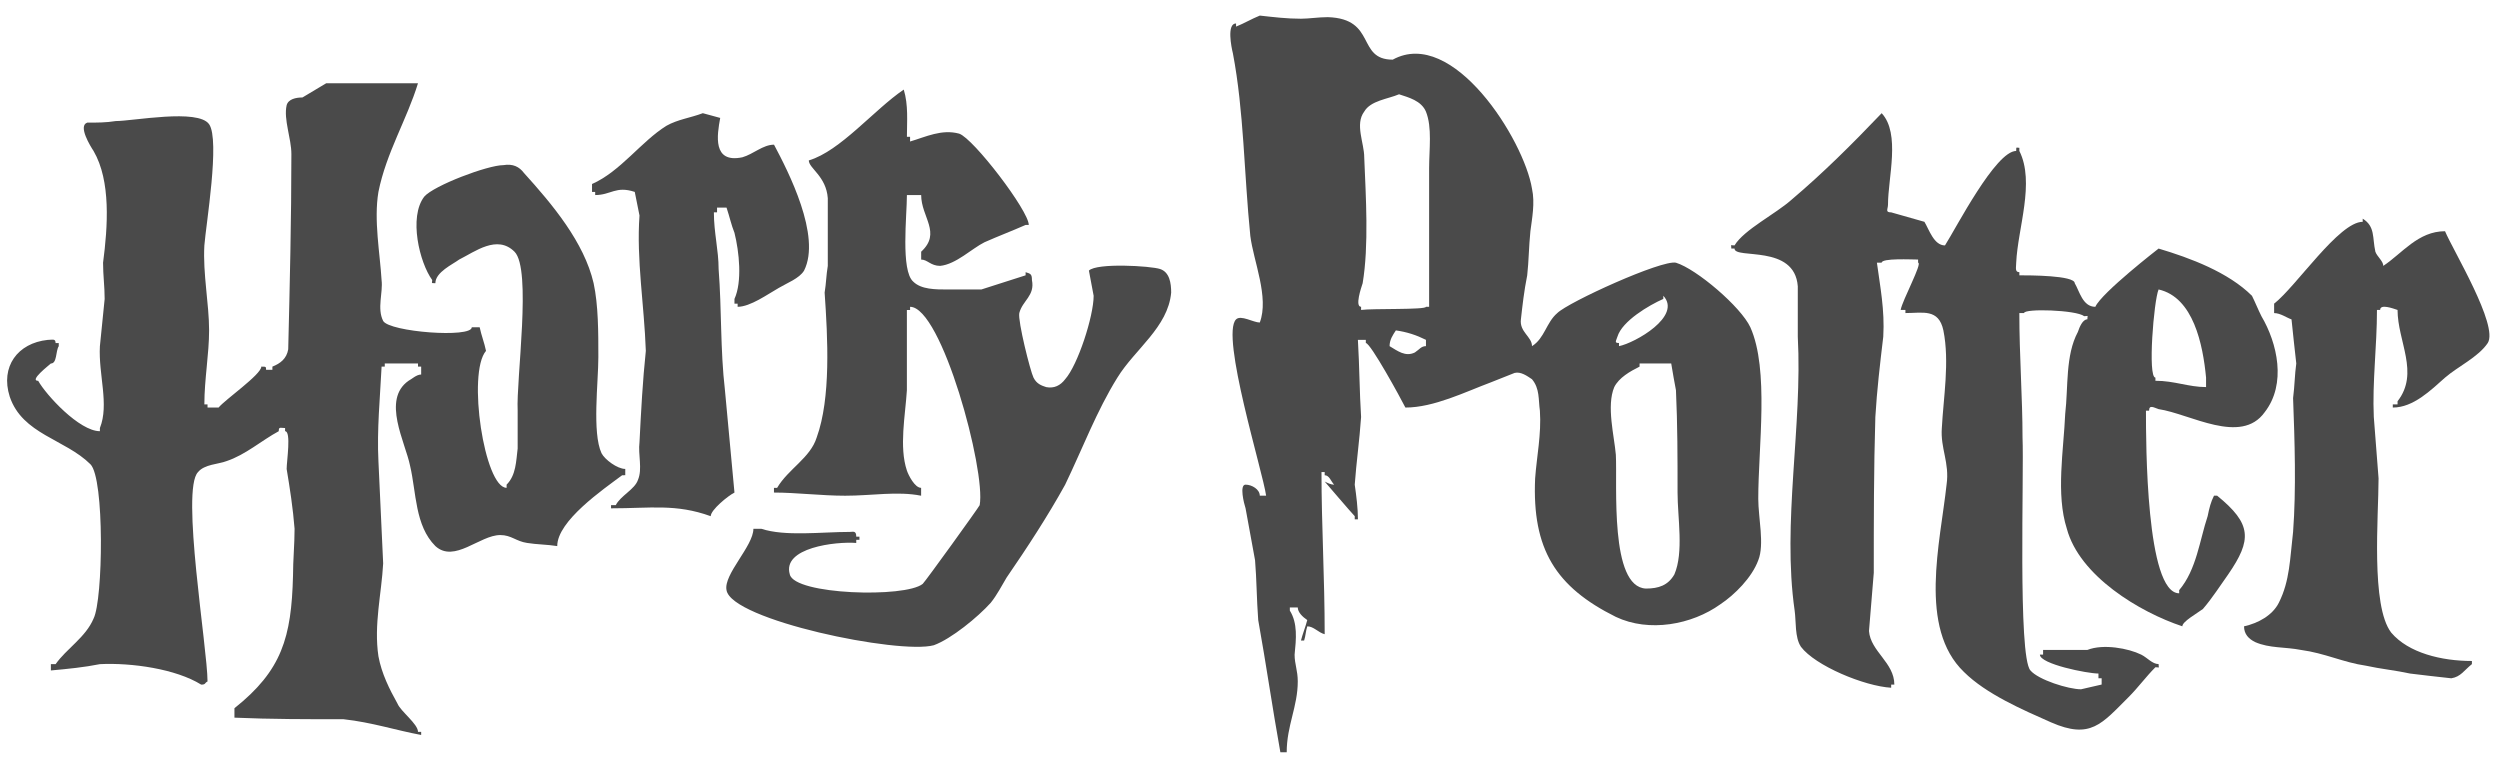 <svg xmlns="http://www.w3.org/2000/svg" width="94" height="29" viewBox="0 0 94 29">
  <g fill="none" fill-rule="evenodd" transform="translate(-18 -49.5)">
    <rect width="128" height="128"/>
    <g fill="#4A4A4A" transform="translate(18 50)">
      <path d="M65.813 11.805C65.456 11.035 63.79 9.615 63.016 9.378 62.481 9.26 58.971 10.858 58.554 11.272 58.138 11.627 58.078 12.219 57.603 12.515 57.603 12.16 57.127 11.982 57.186 11.509 57.245 10.977 57.305 10.443 57.423 9.852 57.483 9.319 57.483 8.787 57.543 8.194 57.603 7.721 57.721 7.129 57.603 6.596 57.305 4.762 54.627.5 52.367 1.743 50.998 1.743 51.772.204 49.927.145 49.57.145 49.214.204 48.916.204 48.381.204 47.905.145 47.369.086 47.072.204 46.774.382 46.476.5L46.476.382C46.119.382 46.298 1.27 46.357 1.506 46.774 3.697 46.774 6.005 47.012 8.372 47.131 9.319 47.726 10.681 47.368 11.627 47.13 11.627 46.655 11.331 46.476 11.509 45.881 12.101 47.487 17.25 47.606 18.138L47.368 18.138C47.368 17.901 47.071 17.723 46.833 17.723 46.595 17.723 46.774 18.434 46.833 18.612 46.952 19.262 47.071 19.914 47.19 20.565 47.25 21.275 47.25 22.044 47.309 22.814 47.607 24.471 47.844 26.128 48.142 27.786L48.38 27.786C48.38 26.78 48.796 26.069 48.796 25.122 48.796 24.708 48.677 24.471 48.677 24.116 48.737 23.524 48.796 22.933 48.498 22.459L48.498 22.34 48.796 22.34C48.796 22.518 48.975 22.695 49.153 22.814 49.094 23.05 48.975 23.347 48.916 23.583L49.035 23.583C49.094 23.406 49.094 23.228 49.154 23.05 49.392 23.05 49.57 23.287 49.808 23.347 49.808 21.216 49.688 19.263 49.688 17.25L49.808 17.25 49.808 17.369C49.986 17.369 50.046 17.606 50.165 17.724 50.046 17.724 49.927 17.665 49.808 17.606 49.808 17.606 50.819 18.789 50.938 18.908L50.938 19.026 51.058 19.026C51.058 18.612 50.998 18.138 50.938 17.724 50.997 16.896 51.117 16.067 51.177 15.179 51.117 14.232 51.117 13.285 51.057 12.279L51.355 12.279 51.355 12.398C51.534 12.398 52.664 14.469 52.843 14.824 53.914 14.824 55.103 14.232 56.055 13.877 56.353 13.759 56.651 13.64 56.949 13.522 57.186 13.463 57.424 13.64 57.603 13.759 57.9 14.114 57.84 14.528 57.9 14.942 57.96 15.83 57.781 16.658 57.721 17.487 57.603 20.15 58.495 21.571 60.756 22.695 62.005 23.287 63.612 22.991 64.684 22.222 65.219 21.867 65.873 21.216 66.111 20.565 66.35 19.973 66.111 18.967 66.111 18.257 66.11 16.303 66.528 13.403 65.813 11.805L65.813 11.805 65.813 11.805 65.813 11.805zM53.616 12.515C53.437 12.515 53.378 12.633 53.2 12.752 52.843 12.929 52.545 12.692 52.248 12.515 52.248 12.278 52.367 12.1 52.485 11.923 52.902 11.982 53.259 12.1 53.616 12.278L53.616 12.515 53.616 12.515 53.616 12.515 53.616 12.515zM53.735 11.035L53.616 11.035C53.616 11.154 51.593 11.094 51.177 11.154L51.177 11.035C50.938 11.035 51.177 10.325 51.236 10.148 51.473 8.727 51.355 6.892 51.295 5.412 51.295 4.88 50.938 4.169 51.295 3.696 51.533 3.282 52.188 3.223 52.604 3.045 52.961 3.164 53.437 3.282 53.615 3.696 53.854 4.288 53.735 5.117 53.735 5.827 53.735 7.543 53.735 9.26 53.735 11.035L53.735 11.035 53.735 11.035 53.735 11.035zM60.815 12.16C60.994 11.568 62.005 10.976 62.541 10.739L62.541 10.621C63.255 11.39 61.47 12.397 60.874 12.515L60.874 12.397C60.696 12.397 60.756 12.337 60.815 12.16L60.815 12.16 60.815 12.16 60.815 12.16zM62.957 21.097C62.72 21.511 62.362 21.63 61.887 21.63 60.517 21.571 60.815 17.723 60.756 16.6 60.696 15.889 60.398 14.764 60.696 14.055 60.874 13.699 61.291 13.463 61.648 13.285L61.648 13.167 62.838 13.167C62.898 13.522 62.957 13.877 63.016 14.173 63.076 15.475 63.076 16.718 63.076 18.02 63.076 18.967 63.314 20.268 62.957 21.097L62.957 21.097 62.957 21.097 62.957 21.097zM23.51 17.368L23.51 17.132C23.212 17.132 22.736 16.777 22.617 16.54 22.26 15.771 22.498 13.876 22.498 12.93 22.498 11.982 22.498 10.977 22.32 10.148 21.963 8.609 20.773 7.188 19.702 6.005 19.524 5.768 19.286 5.65 18.929 5.709 18.334 5.709 16.311 6.478 15.953 6.892 15.359 7.662 15.775 9.378 16.251 10.029 16.251 10.148 16.192 10.148 16.37 10.148 16.37 9.734 17.025 9.438 17.263 9.26 17.858 8.964 18.691 8.313 19.345 8.964 20 9.615 19.405 13.759 19.464 14.942L19.464 16.363C19.405 16.836 19.405 17.368 19.048 17.723L19.048 17.842C18.215 17.842 17.56 13.521 18.274 12.693 18.215 12.397 18.096 12.101 18.036 11.805L17.739 11.805C17.739 12.219 14.645 11.982 14.407 11.568 14.169 11.095 14.407 10.503 14.347 10.029 14.288 9.023 14.05 7.78 14.229 6.715 14.526 5.235 15.3 3.993 15.716 2.631L12.265 2.631C11.967 2.809 11.67 2.986 11.372 3.165 11.134 3.165 10.837 3.223 10.777 3.46 10.658 3.993 10.956 4.703 10.956 5.295 10.956 7.722 10.896 10.208 10.837 12.634 10.777 12.989 10.539 13.167 10.242 13.285L10.242 13.404 10.004 13.404C10.004 13.285 10.004 13.285 9.825 13.285 9.825 13.582 8.457 14.528 8.219 14.824L7.803 14.824 7.803 14.705 7.684 14.705C7.684 13.759 7.862 12.811 7.862 11.924 7.862 10.917 7.624 9.793 7.684 8.728 7.743 7.958 8.278 4.762 7.862 4.17 7.446 3.578 5.006 4.052 4.352 4.052 3.995 4.111 3.638 4.111 3.28 4.111 2.924 4.23 3.4 4.999 3.518 5.177 4.173 6.302 4.054 8.018 3.875 9.379 3.875 9.853 3.935 10.267 3.935 10.741 3.875 11.333 3.816 11.925 3.756 12.517 3.697 13.582 4.113 14.706 3.756 15.594L3.756 15.713C2.983 15.713 1.733 14.351 1.436 13.819 1.079 13.819 1.852 13.227 1.912 13.168 2.15 13.168 2.09 12.695 2.209 12.517L2.209 12.399 2.09 12.399C2.09 12.221 1.971 12.28 1.793 12.28.663 12.399.008 13.286.365 14.411.841 15.831 2.448 16.009 3.4 16.956 3.935 17.488 3.876 22.046 3.519 22.756 3.221 23.466 2.508 23.88 2.091 24.472L1.913 24.472 1.913 24.709C2.567 24.65 3.163 24.59 3.757 24.472 4.947 24.413 6.613 24.65 7.565 25.242 7.744 25.242 7.684 25.183 7.803 25.123 7.803 23.88 6.792 17.902 7.446 17.251 7.684 16.955 8.219 16.955 8.517 16.838 9.231 16.601 9.826 16.068 10.481 15.713 10.481 15.535 10.54 15.594 10.719 15.594L10.719 15.713C10.957 15.713 10.778 16.838 10.778 17.133 10.897 17.843 11.016 18.613 11.076 19.382 11.076 19.974 11.017 20.566 11.017 21.157 10.957 23.466 10.6 24.709 8.815 26.129L8.815 26.484C10.183 26.543 11.552 26.543 12.92 26.543 13.991 26.662 14.883 26.958 15.836 27.135L15.836 27.017 15.717 27.017C15.717 26.72 15.062 26.247 14.943 25.951 14.645 25.418 14.348 24.826 14.229 24.176 14.051 22.992 14.348 21.808 14.407 20.684 14.348 19.382 14.289 18.139 14.229 16.837 14.17 15.653 14.289 14.47 14.348 13.285L14.467 13.285 14.467 13.167 15.717 13.167 15.717 13.285 15.836 13.285 15.836 13.582C15.657 13.582 15.479 13.759 15.36 13.818 14.348 14.528 15.241 16.126 15.419 17.014 15.657 18.02 15.598 19.263 16.371 20.033 17.085 20.684 18.037 19.618 18.811 19.618 19.227 19.618 19.405 19.855 19.822 19.915 20.179 19.974 20.596 19.974 20.952 20.033 20.952 19.086 22.678 17.903 23.392 17.37 23.451 17.368 23.451 17.368 23.51 17.368L23.51 17.368 23.51 17.368 23.51 17.368zM43.62 9.615C43.263 9.497 41.241 9.378 40.943 9.674 41.002 9.97 41.062 10.325 41.121 10.622 41.121 11.391 40.526 13.226 40.05 13.759 39.871 13.995 39.633 14.114 39.336 14.055 39.158 13.996 38.979 13.936 38.86 13.699 38.741 13.463 38.265 11.569 38.325 11.273 38.444 10.8 38.92 10.622 38.801 10.03 38.801 9.793 38.741 9.793 38.563 9.734L38.563 9.852C38.028 10.03 37.432 10.207 36.897 10.385L35.647 10.385C35.171 10.385 34.636 10.385 34.338 10.089 33.862 9.675 34.1 7.603 34.1 6.834L34.636 6.834C34.636 7.662 35.409 8.254 34.636 8.964L34.636 9.26C34.873 9.26 34.992 9.497 35.35 9.497 35.945 9.438 36.54 8.846 37.016 8.609 37.551 8.372 38.027 8.194 38.563 7.958L38.682 7.958C38.682 7.425 36.599 4.702 36.064 4.525 35.409 4.347 34.814 4.644 34.219 4.821L34.219 4.644 34.1 4.644C34.1 4.052 34.159 3.46 33.981 2.868 32.85 3.638 31.601 5.176 30.411 5.532 30.411 5.828 31.065 6.124 31.125 6.952L31.125 9.497C31.065 9.852 31.065 10.148 31.006 10.503 31.125 12.22 31.244 14.469 30.708 15.948 30.47 16.718 29.637 17.132 29.22 17.843L29.101 17.843 29.101 18.02C29.934 18.02 30.886 18.139 31.779 18.139 32.79 18.139 33.742 17.961 34.634 18.139L34.634 17.843C34.397 17.843 34.159 17.37 34.099 17.192 33.802 16.304 34.04 15.12 34.099 14.173L34.099 11.155 34.219 11.155 34.219 11.036C35.408 11.036 37.074 17.192 36.836 18.494 36.777 18.613 34.813 21.335 34.694 21.454 34.04 21.986 29.875 21.868 29.697 21.098 29.399 20.092 31.422 19.855 32.195 19.915L32.195 19.797 32.315 19.797 32.315 19.678 32.195 19.678C32.195 19.441 32.076 19.5 31.957 19.5 30.886 19.5 29.518 19.678 28.626 19.382L28.328 19.382C28.328 20.032 27.198 21.098 27.317 21.689 27.495 22.814 33.802 24.116 35.111 23.761 35.765 23.525 36.777 22.696 37.253 22.163 37.491 21.867 37.67 21.512 37.848 21.217 38.621 20.092 39.395 18.908 40.049 17.725 40.704 16.364 41.239 14.942 42.013 13.7 42.667 12.634 43.917 11.806 44.036 10.504 44.037 10.148 43.977 9.733 43.62 9.615L43.62 9.615 43.62 9.615 43.62 9.615z"/>
      <path d="M27.258 14.172C27.08 12.633 27.139 11.154 27.02 9.615 27.02 8.905 26.842 8.254 26.842 7.484L26.961 7.484 26.961 7.307 27.318 7.307C27.437 7.662 27.496 7.958 27.616 8.254 27.794 8.964 27.913 10.089 27.616 10.74L27.616 10.917 27.735 10.917 27.735 11.036C28.211 11.036 28.865 10.562 29.282 10.326 29.579 10.148 30.055 9.971 30.233 9.675 30.888 8.373 29.638 5.946 29.103 4.94 28.686 4.94 28.329 5.295 27.913 5.414 26.783 5.65 26.961 4.585 27.08 3.934 26.842 3.875 26.664 3.815 26.426 3.756 25.95 3.934 25.474 3.993 25.057 4.23 24.105 4.822 23.332 5.946 22.26 6.419L22.26 6.716 22.379 6.716 22.379 6.834C22.975 6.834 23.153 6.479 23.867 6.716 23.926 7.012 23.986 7.307 24.045 7.604 23.926 9.261 24.224 10.978 24.283 12.694 24.164 13.819 24.105 14.943 24.045 16.127 23.986 16.6 24.164 17.133 23.986 17.547 23.867 17.902 23.332 18.139 23.153 18.494L22.975 18.494 22.975 18.613C24.462 18.613 25.414 18.435 26.723 18.909 26.723 18.672 27.377 18.139 27.616 18.021 27.496 16.718 27.377 15.474 27.258 14.172L27.258 14.172 27.258 14.172 27.258 14.172zM83.365 18.138L83.246 18.138C83.126 18.374 83.067 18.611 83.008 18.907 82.71 19.795 82.591 20.92 81.937 21.689L81.937 21.808C80.688 21.808 80.688 16.126 80.688 14.942L80.806 14.942C80.806 14.705 80.984 14.824 81.163 14.883 82.354 15.061 84.257 16.244 85.15 15.002 85.983 13.936 85.626 12.398 85.031 11.391 84.911 11.155 84.793 10.859 84.674 10.622 83.781 9.734 82.354 9.201 81.163 8.846 81.163 8.846 79.022 10.504 78.784 11.036 78.308 11.036 78.188 10.445 78.01 10.149 78.01 9.852 76.285 9.852 75.928 9.852L75.928 9.734C75.75 9.734 75.809 9.556 75.809 9.379 75.868 8.077 76.522 6.36 75.928 5.176L75.928 5.058C75.809 5.058 75.809 4.999 75.809 5.176 75.035 5.176 73.547 8.077 73.131 8.728 72.715 8.728 72.536 8.135 72.358 7.84 71.942 7.721 71.525 7.603 71.109 7.485 70.87 7.485 70.989 7.367 70.989 7.189 70.989 6.183 71.465 4.525 70.751 3.756 69.62 4.94 68.549 6.005 67.36 7.011 66.764 7.544 65.575 8.135 65.218 8.728 65.04 8.728 65.098 8.668 65.098 8.846L65.218 8.846C65.218 9.26 67.479 8.668 67.597 10.266L67.597 12.16C67.776 15.534 67.003 19.144 67.479 22.459 67.538 22.873 67.479 23.465 67.716 23.82 68.251 24.53 70.095 25.3 71.108 25.359L71.108 25.24 71.227 25.24C71.227 24.412 70.334 23.997 70.274 23.227 70.334 22.458 70.394 21.748 70.454 21.038 70.454 19.084 70.454 17.131 70.513 15.178 70.572 14.172 70.691 13.165 70.811 12.159 70.87 11.153 70.691 10.265 70.572 9.377L70.751 9.377C70.751 9.2 71.881 9.259 72.12 9.259L72.12 9.377C72.298 9.377 71.524 10.798 71.465 11.153L71.644 11.153 71.644 11.271C72.298 11.271 72.893 11.094 73.071 11.922 73.31 13.106 73.071 14.468 73.013 15.592 72.954 16.362 73.31 16.894 73.191 17.722 72.954 19.913 72.12 23.108 73.845 24.766 74.678 25.594 76.047 26.186 77.118 26.66 78.605 27.311 79.022 26.719 80.033 25.713 80.39 25.358 80.688 24.943 81.044 24.588 81.223 24.588 81.163 24.647 81.163 24.469 80.926 24.469 80.747 24.233 80.51 24.114 80.034 23.878 79.082 23.7 78.486 23.937L76.82 23.937 76.82 24.114 76.7 24.114C76.7 24.469 78.485 24.825 78.902 24.825L78.902 25.002 79.022 25.002 79.022 25.239C78.783 25.298 78.485 25.358 78.248 25.417 77.772 25.417 76.641 25.062 76.343 24.707 75.868 24.174 76.106 17.308 76.047 15.946 76.047 14.467 75.927 12.869 75.927 11.271L76.105 11.271C76.105 11.093 78.069 11.152 78.366 11.389 78.545 11.389 78.485 11.33 78.485 11.507 78.307 11.507 78.187 11.803 78.128 11.981 77.652 12.869 77.771 14.053 77.652 15.059 77.594 16.42 77.296 18.077 77.713 19.38 78.188 21.155 80.449 22.517 82.056 23.049 82.056 22.871 82.591 22.575 82.829 22.398 83.186 21.984 83.484 21.51 83.781 21.096 84.674 19.795 84.674 19.203 83.365 18.138L83.365 18.138 83.365 18.138 83.365 18.138zM81.163 10.384C82.472 10.68 82.83 12.456 82.948 13.698L82.948 14.054C82.294 14.054 81.758 13.817 81.044 13.817L81.044 13.698C80.747 13.699 80.984 10.798 81.163 10.384L81.163 10.384 81.163 10.384 81.163 10.384z"/>
      <path d="M91.933,8.194 C90.921,8.194 90.326,9.023 89.612,9.497 C89.612,9.319 89.374,9.142 89.314,8.964 C89.195,8.432 89.314,8.018 88.838,7.721 L88.838,7.84 C87.946,7.84 86.34,10.266 85.507,10.917 L85.507,11.272 C85.744,11.272 85.983,11.45 86.161,11.509 C86.22,12.101 86.281,12.633 86.34,13.166 C86.281,13.581 86.281,13.995 86.22,14.469 C86.28,16.066 86.34,17.901 86.22,19.499 C86.101,20.505 86.101,21.334 85.685,22.162 C85.448,22.636 84.911,22.932 84.376,23.05 C84.376,23.347 84.554,23.524 84.793,23.642 C85.328,23.879 85.922,23.82 86.518,23.938 C87.41,24.057 88.124,24.412 88.957,24.53 C89.493,24.649 90.088,24.708 90.623,24.826 C91.099,24.886 91.635,24.945 92.17,25.004 C92.527,24.945 92.646,24.708 92.944,24.471 L92.944,24.353 C91.813,24.353 90.564,24.057 89.91,23.287 C89.136,22.281 89.434,18.907 89.434,17.487 C89.374,16.718 89.314,15.948 89.255,15.179 C89.195,13.876 89.374,12.515 89.374,11.154 L89.493,11.154 C89.493,10.917 89.969,11.095 90.148,11.154 C90.148,12.338 90.98,13.521 90.148,14.587 L90.148,14.705 L89.969,14.705 L89.969,14.824 C90.743,14.824 91.397,14.173 91.933,13.699 C92.408,13.285 93.182,12.93 93.539,12.398 C93.955,11.746 92.23,8.905 91.933,8.194 L91.933,8.194 L91.933,8.194 L91.933,8.194 Z"/>
    </g>
  </g>
</svg>
